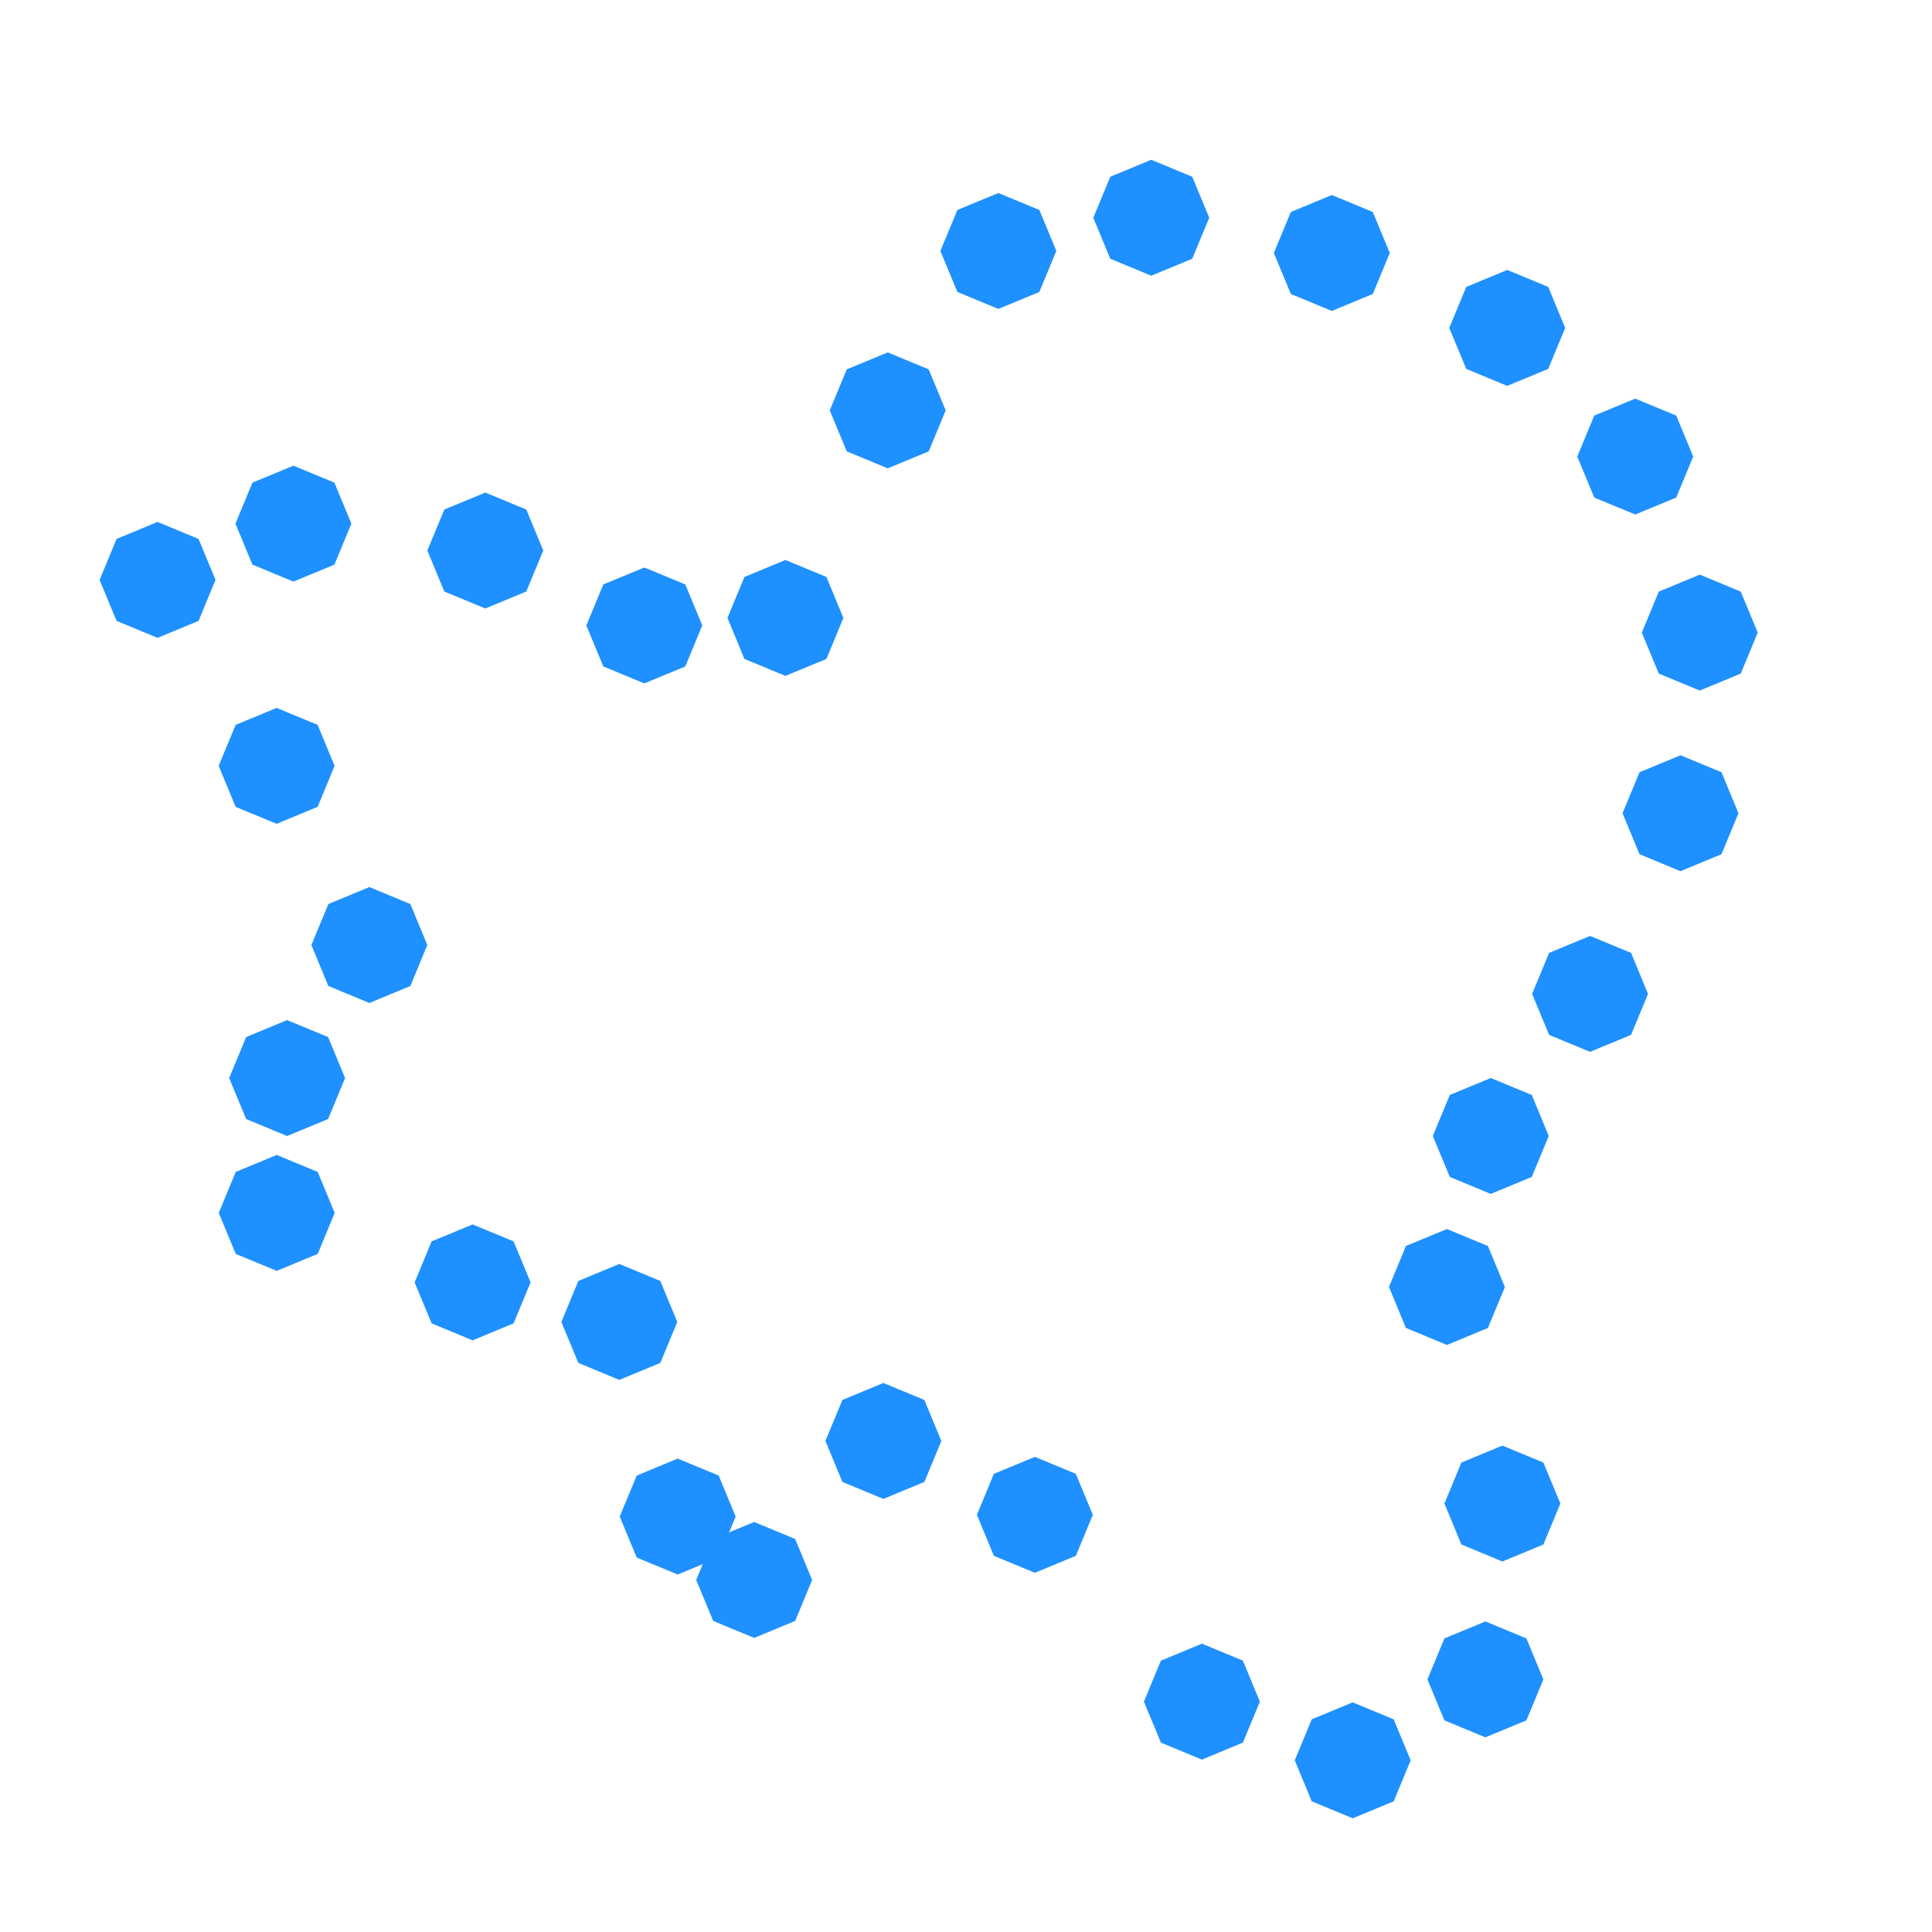 <?xml version="1.0" encoding="utf-8" ?>
<svg xmlns="http://www.w3.org/2000/svg" xmlns:ev="http://www.w3.org/2001/xml-events" xmlns:xlink="http://www.w3.org/1999/xlink" baseProfile="full" height="250" version="1.1" width="250">
  <defs/>
  <g transform=" rotate(0, 125, 125)">
    <rect fill="white" height="250" width="250" x="0" y="0"/>
    <polygon fill="dodgerblue" opacity="1" points="192.908,139.493 187.604,141.689 185.408,146.993 187.604,152.296 192.908,154.493 198.211,152.296 200.408,146.993 198.211,141.689" stroke-width="0" transform=" rotate(0, 192, 146)"/>
    <polygon fill="dodgerblue" opacity="1" points="187.231,159.036 181.928,161.232 179.731,166.536 181.928,171.839 187.231,174.036 192.534,171.839 194.731,166.536 192.534,161.232" stroke-width="0" transform=" rotate(0, 187, 166)"/>
    <polygon fill="dodgerblue" opacity="1" points="194.409,187.056 189.106,189.253 186.909,194.556 189.106,199.859 194.409,202.056 199.712,199.859 201.909,194.556 199.712,189.253" stroke-width="0" transform=" rotate(0, 194, 194)"/>
    <polygon fill="dodgerblue" opacity="1" points="192.21,209.813 186.906,212.01 184.71,217.313 186.906,222.616 192.21,224.813 197.513,222.616 199.71,217.313 197.513,212.01" stroke-width="0" transform=" rotate(0, 192, 217)"/>
    <polygon fill="dodgerblue" opacity="1" points="175.041,220.286 169.737,222.483 167.541,227.786 169.737,233.089 175.041,235.286 180.344,233.089 182.541,227.786 180.344,222.483" stroke-width="0" transform=" rotate(0, 175, 227)"/>
    <polygon fill="dodgerblue" opacity="1" points="155.525,212.692 150.222,214.888 148.025,220.192 150.222,225.495 155.525,227.692 160.829,225.495 163.025,220.192 160.829,214.888" stroke-width="0" transform=" rotate(0, 155, 220)"/>
    <polygon fill="dodgerblue" opacity="1" points="133.911,188.518 128.607,190.715 126.411,196.018 128.607,201.321 133.911,203.518 139.214,201.321 141.411,196.018 139.214,190.715" stroke-width="0" transform=" rotate(0, 133, 196)"/>
    <polygon fill="dodgerblue" opacity="1" points="114.309,178.957 109.006,181.154 106.809,186.457 109.006,191.76 114.309,193.957 119.612,191.76 121.809,186.457 119.612,181.154" stroke-width="0" transform=" rotate(0, 114, 186)"/>
    <polygon fill="dodgerblue" opacity="1" points="97.589,196.945 92.286,199.142 90.089,204.445 92.286,209.748 97.589,211.945 102.893,209.748 105.089,204.445 102.893,199.142" stroke-width="0" transform=" rotate(0, 97, 204)"/>
    <polygon fill="dodgerblue" opacity="1" points="87.693,188.741 82.389,190.938 80.193,196.241 82.389,201.545 87.693,203.741 92.996,201.545 95.193,196.241 92.996,190.938" stroke-width="0" transform=" rotate(0, 87, 196)"/>
    <polygon fill="dodgerblue" opacity="1" points="80.14,163.557 74.837,165.754 72.64,171.057 74.837,176.36 80.14,178.557 85.443,176.36 87.64,171.057 85.443,165.754" stroke-width="0" transform=" rotate(0, 80, 171)"/>
    <polygon fill="dodgerblue" opacity="1" points="61.155,158.439 55.851,160.636 53.655,165.939 55.851,171.242 61.155,173.439 66.458,171.242 68.655,165.939 66.458,160.636" stroke-width="0" transform=" rotate(0, 61, 165)"/>
    <polygon fill="dodgerblue" opacity="1" points="35.808,149.45 30.505,151.647 28.308,156.95 30.505,162.254 35.808,164.45 41.112,162.254 43.308,156.95 41.112,151.647" stroke-width="0" transform=" rotate(0, 35, 156)"/>
    <polygon fill="dodgerblue" opacity="1" points="37.154,132 31.851,134.197 29.654,139.5 31.851,144.804 37.154,147 42.458,144.804 44.654,139.5 42.458,134.197" stroke-width="0" transform=" rotate(0, 37, 139)"/>
    <polygon fill="dodgerblue" opacity="1" points="47.795,114.786 42.492,116.983 40.295,122.286 42.492,127.589 47.795,129.786 53.098,127.589 55.295,122.286 53.098,116.983" stroke-width="0" transform=" rotate(0, 47, 122)"/>
    <polygon fill="dodgerblue" opacity="1" points="35.796,91.603 30.492,93.799 28.296,99.103 30.492,104.406 35.796,106.603 41.099,104.406 43.296,99.103 41.099,93.799" stroke-width="0" transform=" rotate(0, 35, 99)"/>
    <polygon fill="dodgerblue" opacity="1" points="20.388,67.539 15.085,69.735 12.888,75.039 15.085,80.342 20.388,82.539 25.692,80.342 27.888,75.039 25.692,69.735" stroke-width="0" transform=" rotate(0, 20, 75)"/>
    <polygon fill="dodgerblue" opacity="1" points="37.968,60.259 32.665,62.455 30.468,67.759 32.665,73.062 37.968,75.259 43.271,73.062 45.468,67.759 43.271,62.455" stroke-width="0" transform=" rotate(0, 37, 67)"/>
    <polygon fill="dodgerblue" opacity="1" points="62.798,63.738 57.495,65.935 55.298,71.238 57.495,76.542 62.798,78.738 68.102,76.542 70.298,71.238 68.102,65.935" stroke-width="0" transform=" rotate(0, 62, 71)"/>
    <polygon fill="dodgerblue" opacity="1" points="83.374,73.432 78.071,75.628 75.874,80.932 78.071,86.235 83.374,88.432 88.677,86.235 90.874,80.932 88.677,75.628" stroke-width="0" transform=" rotate(0, 83, 80)"/>
    <polygon fill="dodgerblue" opacity="1" points="101.634,72.461 96.331,74.658 94.134,79.961 96.331,85.264 101.634,87.461 106.937,85.264 109.134,79.961 106.937,74.658" stroke-width="0" transform=" rotate(0, 101, 79)"/>
    <polygon fill="dodgerblue" opacity="1" points="114.872,45.601 109.569,47.798 107.372,53.101 109.569,58.404 114.872,60.601 120.175,58.404 122.372,53.101 120.175,47.798" stroke-width="0" transform=" rotate(0, 114, 53)"/>
    <polygon fill="dodgerblue" opacity="1" points="129.187,24.975 123.884,27.171 121.687,32.475 123.884,37.778 129.187,39.975 134.49,37.778 136.687,32.475 134.49,27.171" stroke-width="0" transform=" rotate(0, 129, 32)"/>
    <polygon fill="dodgerblue" opacity="1" points="148.972,20.677 143.669,22.874 141.472,28.177 143.669,33.481 148.972,35.677 154.276,33.481 156.472,28.177 154.276,22.874" stroke-width="0" transform=" rotate(0, 148, 28)"/>
    <polygon fill="dodgerblue" opacity="1" points="172.337,25.236 167.034,27.433 164.837,32.736 167.034,38.039 172.337,40.236 177.64,38.039 179.837,32.736 177.64,27.433" stroke-width="0" transform=" rotate(0, 172, 32)"/>
    <polygon fill="dodgerblue" opacity="1" points="195.034,34.932 189.731,37.129 187.534,42.432 189.731,47.735 195.034,49.932 200.338,47.735 202.534,42.432 200.338,37.129" stroke-width="0" transform=" rotate(0, 195, 42)"/>
    <polygon fill="dodgerblue" opacity="1" points="211.6,51.58 206.296,53.777 204.1,59.08 206.296,64.384 211.6,66.58 216.903,64.384 219.1,59.08 216.903,53.777" stroke-width="0" transform=" rotate(0, 211, 59)"/>
    <polygon fill="dodgerblue" opacity="1" points="219.95,74.358 214.646,76.555 212.45,81.858 214.646,87.161 219.95,89.358 225.253,87.161 227.45,81.858 225.253,76.555" stroke-width="0" transform=" rotate(0, 219, 81)"/>
    <polygon fill="dodgerblue" opacity="1" points="217.456,97.731 212.153,99.928 209.956,105.231 212.153,110.534 217.456,112.731 222.76,110.534 224.956,105.231 222.76,99.928" stroke-width="0" transform=" rotate(0, 217, 105)"/>
    <polygon fill="dodgerblue" opacity="1" points="205.756,121.109 200.452,123.306 198.256,128.609 200.452,133.912 205.756,136.109 211.059,133.912 213.256,128.609 211.059,123.306" stroke-width="0" transform=" rotate(0, 205, 128)"/>
  </g>
</svg>
